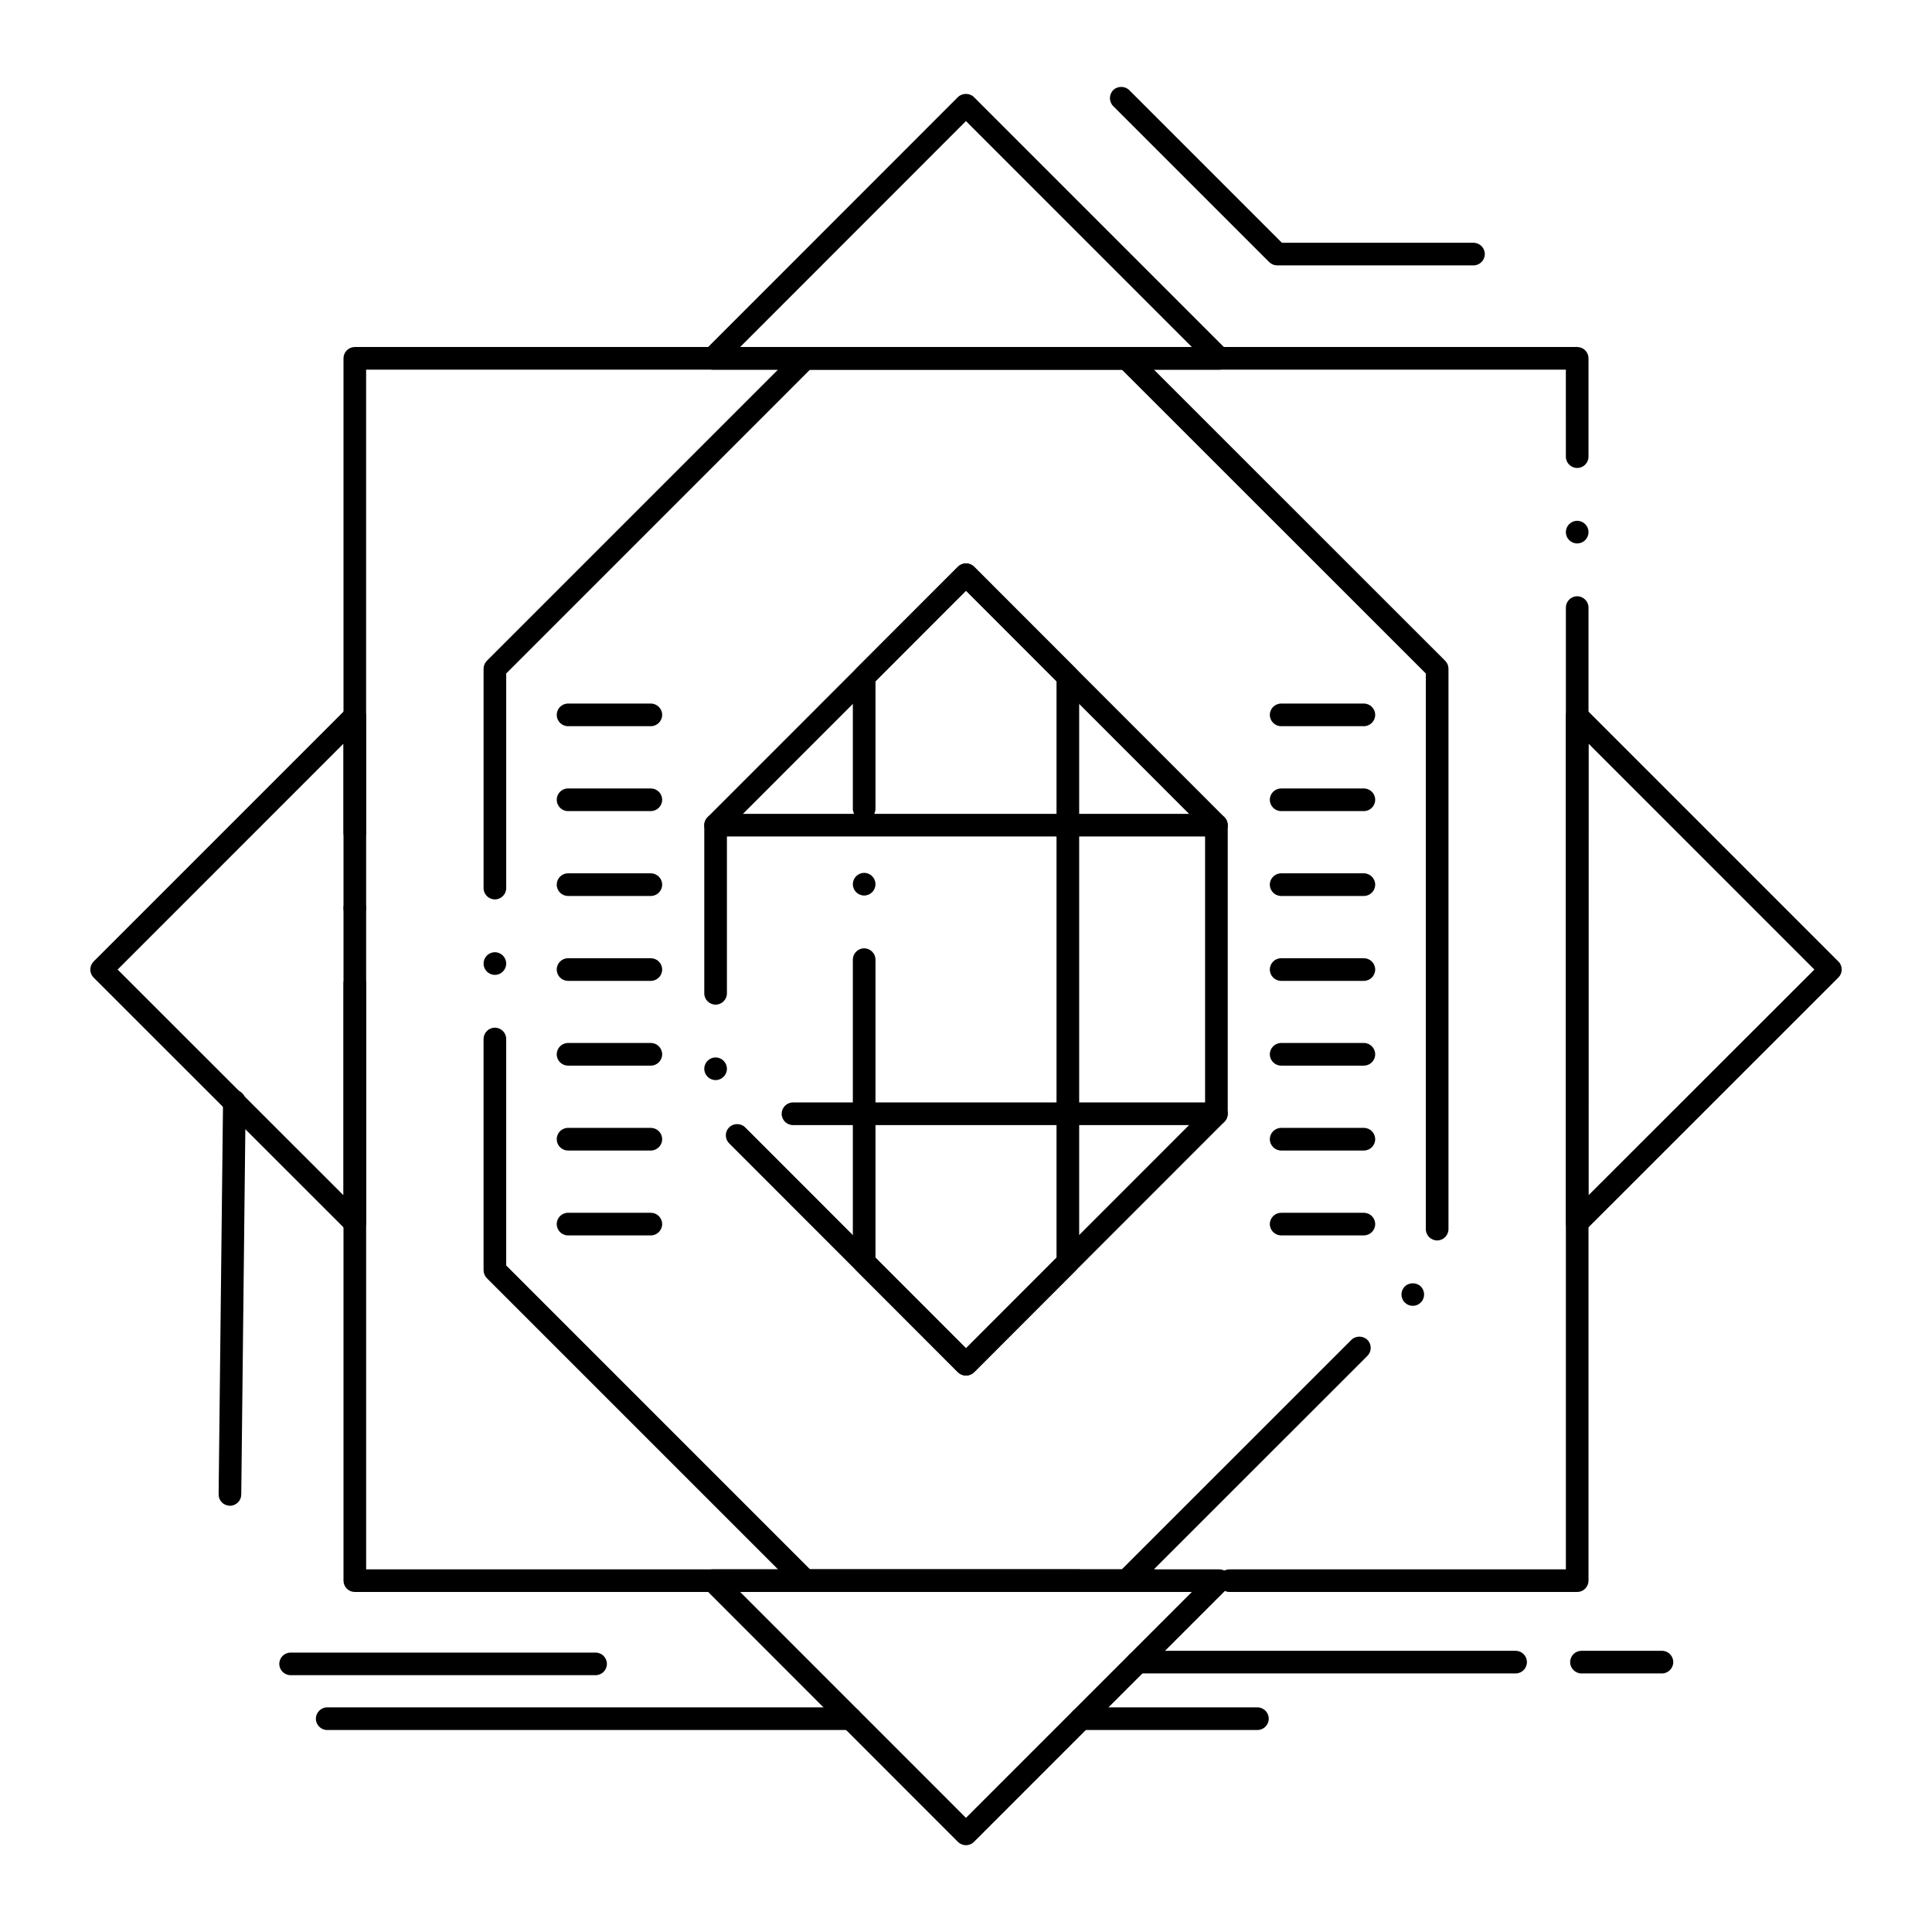 <?xml version="1.0" encoding="UTF-8"?>
<svg width="512pt" height="512pt" version="1.1" viewBox="0 0 512 512" xmlns="http://www.w3.org/2000/svg">
 <g>
  <path d="m325.83 421.89c-1.648 0-3-1.352-3-3 0-1.66 1.352-3 3-3h89.141v-254.87c0-1.648 1.34-3 3-3 1.648 0 3 1.352 3 3v257.87c0 0.801-0.32 1.551-0.879 2.121-0.57 0.57-1.32 0.879-2.121 0.879zm-20 0c-1.648 0-3-1.352-3-3 0-1.66 1.352-3 3-3 1.66 0 3 1.34 3 3 0 1.648-1.34 3-3 3zm-20 0h-191.8c-0.789 0-1.559-0.32-2.121-0.879-0.559-0.559-0.879-1.328-0.879-2.121v-158.2c0-1.648 1.352-3 3-3 1.66 0 3 1.352 3 3v155.2h188.8c1.66 0 3 1.34 3 3-0.004 1.648-1.344 3-3.004 3zm-191.8-178.2c-1.648 0-3-1.352-3-3 0-1.648 1.352-3 3-3 1.66 0 3 1.352 3 3 0 1.648-1.34 3-3 3zm0-20c-1.648 0-3-1.352-3-3v-125.73c0-0.789 0.32-1.57 0.879-2.129 0.559-0.551 1.328-0.871 2.121-0.871h323.94c0.789 0 1.562 0.32 2.121 0.871 0.559 0.559 0.879 1.34 0.879 2.129v26.059c0 1.66-1.352 3-3 3-1.66 0-3-1.34-3-3l-0.004-23.059h-317.94v122.73c0 1.648-1.34 3-3 3zm323.94-79.672c-1.66 0-3-1.34-3-3 0-1.648 1.34-3 3-3 1.648 0 3 1.352 3 3 0 1.66-1.348 3-3 3z"/>
  <path d="m94.031 327.02c-0.801 0-1.551-0.32-2.121-0.879l-67.109-67.082c-0.551-0.559-0.871-1.328-0.871-2.121 0-0.789 0.32-1.57 0.871-2.121l67.109-67.109c0.852-0.852 2.16-1.109 3.269-0.648 1.129 0.469 1.852 1.551 1.852 2.769v134.19c0 1.211-0.719 2.301-1.852 2.769-0.359 0.148-0.75 0.23-1.148 0.23zm-62.859-70.078 59.859 59.828v-119.7z"/>
  <path d="m255.99 489c-0.801 0-1.559-0.32-2.129-0.879l-67.07-67.109c-0.859-0.859-1.121-2.148-0.648-3.269 0.469-1.121 1.551-1.852 2.769-1.852h134.18c1.219 0 2.309 0.73 2.769 1.852 0.473 1.117 0.223 2.41-0.648 3.269l-67.102 67.109c-0.57 0.559-1.32 0.879-2.121 0.879zm-59.84-67.109 59.84 59.859 59.859-59.859z"/>
  <path d="m417.97 327.01c-0.398 0-0.789-0.07-1.148-0.219-1.129-0.473-1.852-1.562-1.852-2.769v-134.2c0-1.219 0.719-2.309 1.852-2.769 1.109-0.461 2.422-0.199 3.269 0.648l67.102 67.109c0.57 0.559 0.879 1.32 0.879 2.121s-0.309 1.551-0.879 2.121l-67.102 67.078c-0.57 0.562-1.32 0.875-2.121 0.875zm3-129.94-0.012 119.7 59.871-59.828z"/>
  <path d="m323.09 97.961h-134.18c-1.219 0-2.309-0.73-2.769-1.859-0.469-1.121-0.211-2.41 0.648-3.269l67.07-67.102c1.121-1.121 3.121-1.121 4.25 0l67.102 67.102c0.859 0.859 1.121 2.148 0.648 3.269-0.461 1.129-1.551 1.859-2.769 1.859zm-126.94-6h119.7l-59.859-59.871z"/>
  <path d="m298.55 421.89h-85.121c-0.801 0-1.559-0.309-2.129-0.879l-82.281-82.281c-0.551-0.559-0.871-1.328-0.871-2.121v-61.262c0-1.648 1.34-3 3-3 1.648 0 3 1.352 3 3v60.012l80.52 80.531h82.629l60.84-60.82c1.129-1.129 3.109-1.129 4.238 0.012 0.57 0.559 0.879 1.32 0.879 2.121s-0.309 1.551-0.879 2.117l-61.711 61.691c-0.562 0.566-1.312 0.879-2.113 0.879zm75.848-75.832c-0.801 0-1.551-0.309-2.117-0.879-1.172-1.172-1.172-3.07 0-4.238 1.141-1.141 3.109-1.141 4.25 0 1.172 1.172 1.16 3.07-0.012 4.238-0.559 0.57-1.309 0.879-2.121 0.879zm6.461-17.328c-1.66 0-3-1.34-3-3v-147.25l-80.559-80.531h-82.629l-80.52 80.531v56.871c0 1.66-1.352 3-3 3-1.66 0-3-1.34-3-3v-58.121c0-0.789 0.32-1.559 0.871-2.121l82.281-82.281c0.559-0.551 1.34-0.871 2.129-0.871h85.121c0.789 0 1.559 0.32 2.121 0.871l82.309 82.281c0.57 0.57 0.879 1.32 0.879 2.121v148.5c-0.004 1.66-1.352 3-3.004 3zm-249.71-70.379c-1.66 0-3-1.34-3-3 0-1.648 1.34-3 3-3 1.648 0 3 1.352 3 3 0 1.66-1.348 3-3 3z"/>
  <path d="m256.02 364.53h-0.031c-0.809 0-1.559-0.312-2.121-0.871l-60.637-60.66c-0.57-0.57-0.879-1.32-0.879-2.121 0-0.812 0.309-1.562 0.879-2.121 1.129-1.141 3.109-1.141 4.238 0l58.531 58.551 63.359-63.391v-73.988l-63.359-63.391-63.359 63.391v43.312c0 1.66-1.352 3-3 3s-3-1.34-3-3v-44.562c0-0.789 0.32-1.559 0.879-2.121l66.352-66.371c0.551-0.559 1.328-0.879 2.121-0.879h0.031c0.789 0 1.559 0.32 2.121 0.879l66.34 66.371c0.57 0.57 0.879 1.32 0.879 2.121v76.48c0 0.801-0.309 1.559-0.879 2.121l-66.34 66.379c-0.574 0.559-1.324 0.871-2.125 0.871zm-66.379-78.293c-1.648 0-3-1.34-3-3 0-1.648 1.352-3 3-3s3 1.352 3 3c0 1.66-1.352 3-3 3z"/>
  <path d="m256.02 364.53h-0.031c-0.809 0-1.559-0.312-2.129-0.871l-26.969-27.012c-0.559-0.559-0.879-1.328-0.879-2.117v-80.211c0-1.648 1.34-3 3-3 1.648 0 3 1.352 3 3v78.969l23.988 24.02 23.988-24.02v-152.73l-23.988-24.02-23.988 24.02v33.762c0 1.66-1.352 3-3 3-1.66 0-3-1.34-3-3v-35.012c0-0.789 0.32-1.559 0.879-2.121l26.969-27c0.57-0.57 1.328-0.879 2.129-0.879h0.031c0.801 0 1.551 0.309 2.121 0.879l26.969 27c0.562 0.559 0.883 1.328 0.883 2.121v155.22c0 0.789-0.32 1.559-0.883 2.117l-26.969 27.012c-0.57 0.562-1.32 0.875-2.121 0.875zm-27.008-127.21c-1.66 0-3-1.34-3-3 0-1.648 1.34-3 3-3 1.648 0 3 1.352 3 3 0 1.66-1.352 3-3 3z"/>
  <path d="m322.36 298.16h-112.21c-1.66 0-3-1.34-3-3 0-1.648 1.34-3 3-3h112.21c1.648 0 3 1.352 3 3 0 1.66-1.348 3-3 3z"/>
  <path d="m322.36 221.68h-132.72c-1.648 0-3-1.34-3-3 0-1.648 1.352-3 3-3h132.72c1.648 0 3 1.352 3 3 0 1.66-1.348 3-3 3z"/>
  <path d="m172.48 192.45h-21.941c-1.66 0-3-1.352-3-3 0-1.648 1.34-3 3-3h21.941c1.648 0 3 1.352 3 3 0 1.652-1.352 3-3 3z"/>
  <path d="m172.48 214.95h-21.941c-1.66 0-3-1.352-3-3.012 0-1.648 1.34-2.988 3-2.988h21.941c1.648 0 3 1.34 3 2.988 0 1.664-1.352 3.012-3 3.012z"/>
  <path d="m172.48 237.44h-21.941c-1.66 0-3-1.34-3-3 0-1.648 1.34-3 3-3h21.941c1.648 0 3 1.352 3 3 0 1.66-1.352 3-3 3z"/>
  <path d="m172.48 259.94h-21.941c-1.66 0-3-1.352-3-3 0-1.66 1.34-3 3-3h21.941c1.648 0 3 1.34 3 3 0 1.652-1.352 3-3 3z"/>
  <path d="m172.48 282.4h-21.941c-1.66 0-3-1.34-3-3 0-1.648 1.34-3 3-3h21.941c1.648 0 3 1.352 3 3 0 1.66-1.352 3-3 3z"/>
  <path d="m172.48 304.9h-21.941c-1.66 0-3-1.352-3-3 0-1.66 1.34-3 3-3h21.941c1.648 0 3 1.34 3 3 0 1.652-1.352 3-3 3z"/>
  <path d="m172.48 327.4h-21.941c-1.66 0-3-1.352-3-3 0-1.66 1.34-3 3-3h21.941c1.648 0 3 1.34 3 3 0 1.652-1.352 3-3 3z"/>
  <path d="m361.44 192.45h-21.922c-1.648 0-3-1.352-3-3 0-1.648 1.352-3 3-3h21.922c1.648 0 3 1.352 3 3 0 1.652-1.348 3-3 3z"/>
  <path d="m361.44 214.95h-21.922c-1.648 0-3-1.352-3-3.012 0-1.648 1.352-2.988 3-2.988h21.922c1.648 0 3 1.34 3 2.988 0 1.664-1.348 3.012-3 3.012z"/>
  <path d="m361.44 237.44h-21.922c-1.648 0-3-1.34-3-3 0-1.648 1.352-3 3-3h21.922c1.648 0 3 1.352 3 3 0 1.66-1.348 3-3 3z"/>
  <path d="m361.44 259.94h-21.922c-1.648 0-3-1.352-3-3 0-1.66 1.352-3 3-3h21.922c1.648 0 3 1.34 3 3 0 1.652-1.348 3-3 3z"/>
  <path d="m361.44 282.4h-21.922c-1.648 0-3-1.34-3-3 0-1.648 1.352-3 3-3h21.922c1.648 0 3 1.352 3 3 0 1.66-1.348 3-3 3z"/>
  <path d="m361.44 304.9h-21.922c-1.648 0-3-1.352-3-3 0-1.648 1.352-3 3-3h21.922c1.648 0 3 1.352 3 3 0 1.652-1.348 3-3 3z"/>
  <path d="m361.44 327.39h-21.922c-1.648 0-3-1.34-3-2.988 0-1.66 1.352-3 3-3h21.922c1.648 0 3 1.34 3 3 0 1.648-1.348 2.988-3 2.988z"/>
  <path d="m390.49 70.328h-52.02c-0.801 0-1.551-0.309-2.121-0.871l-41.328-41.328c-1.172-1.172-1.172-3.078 0-4.25 1.129-1.129 3.109-1.129 4.238 0l40.449 40.449 50.781 0.012c1.66 0 3 1.34 3 2.988 0 1.66-1.34 3-3 3z"/>
  <path d="m60.941 399.04h-0.043c-0.801-0.012-1.551-0.328-2.109-0.898-0.559-0.57-0.859-1.328-0.852-2.129l1.172-104.19c0.02-1.641 1.359-2.969 2.988-2.969h0.039c0.801 0.012 1.551 0.328 2.109 0.91 0.559 0.57 0.859 1.328 0.852 2.129l-1.16 104.19c-0.016 1.629-1.367 2.957-2.996 2.957z"/>
  <path d="m333.23 458.47h-46.719c-1.66 0-3-1.34-3-2.988 0-1.66 1.34-3.012 3-3.012h46.719c1.648 0 3 1.352 3 3.012 0 1.648-1.352 2.988-3 2.988z"/>
  <path d="m225.5 458.47h-138.79c-1.648 0-3-1.34-3-2.988 0-1.66 1.352-3.012 3-3.012h138.79c1.648 0 2.988 1.352 2.988 3.012 0 1.648-1.34 2.988-2.988 2.988z"/>
  <path d="m401.66 443.48h-100.16c-1.648 0-3-1.352-3-3 0-1.66 1.352-3 3-3h100.16c1.648 0 2.988 1.34 2.988 3 0 1.648-1.34 3-2.988 3z"/>
  <path d="m440.43 443.48h-21.32c-1.648 0-3-1.352-3-3 0-1.66 1.352-3 3-3h21.32c1.66 0 3 1.34 3 3 0 1.648-1.34 3-3 3z"/>
  <path d="m157.83 443.94h-80.816c-1.648 0-3-1.34-3-2.988 0-1.66 1.352-3 3-3h80.82c1.66 0 3 1.34 3 3-0.004 1.652-1.344 2.988-3.004 2.988z"/>
 </g>
</svg>
